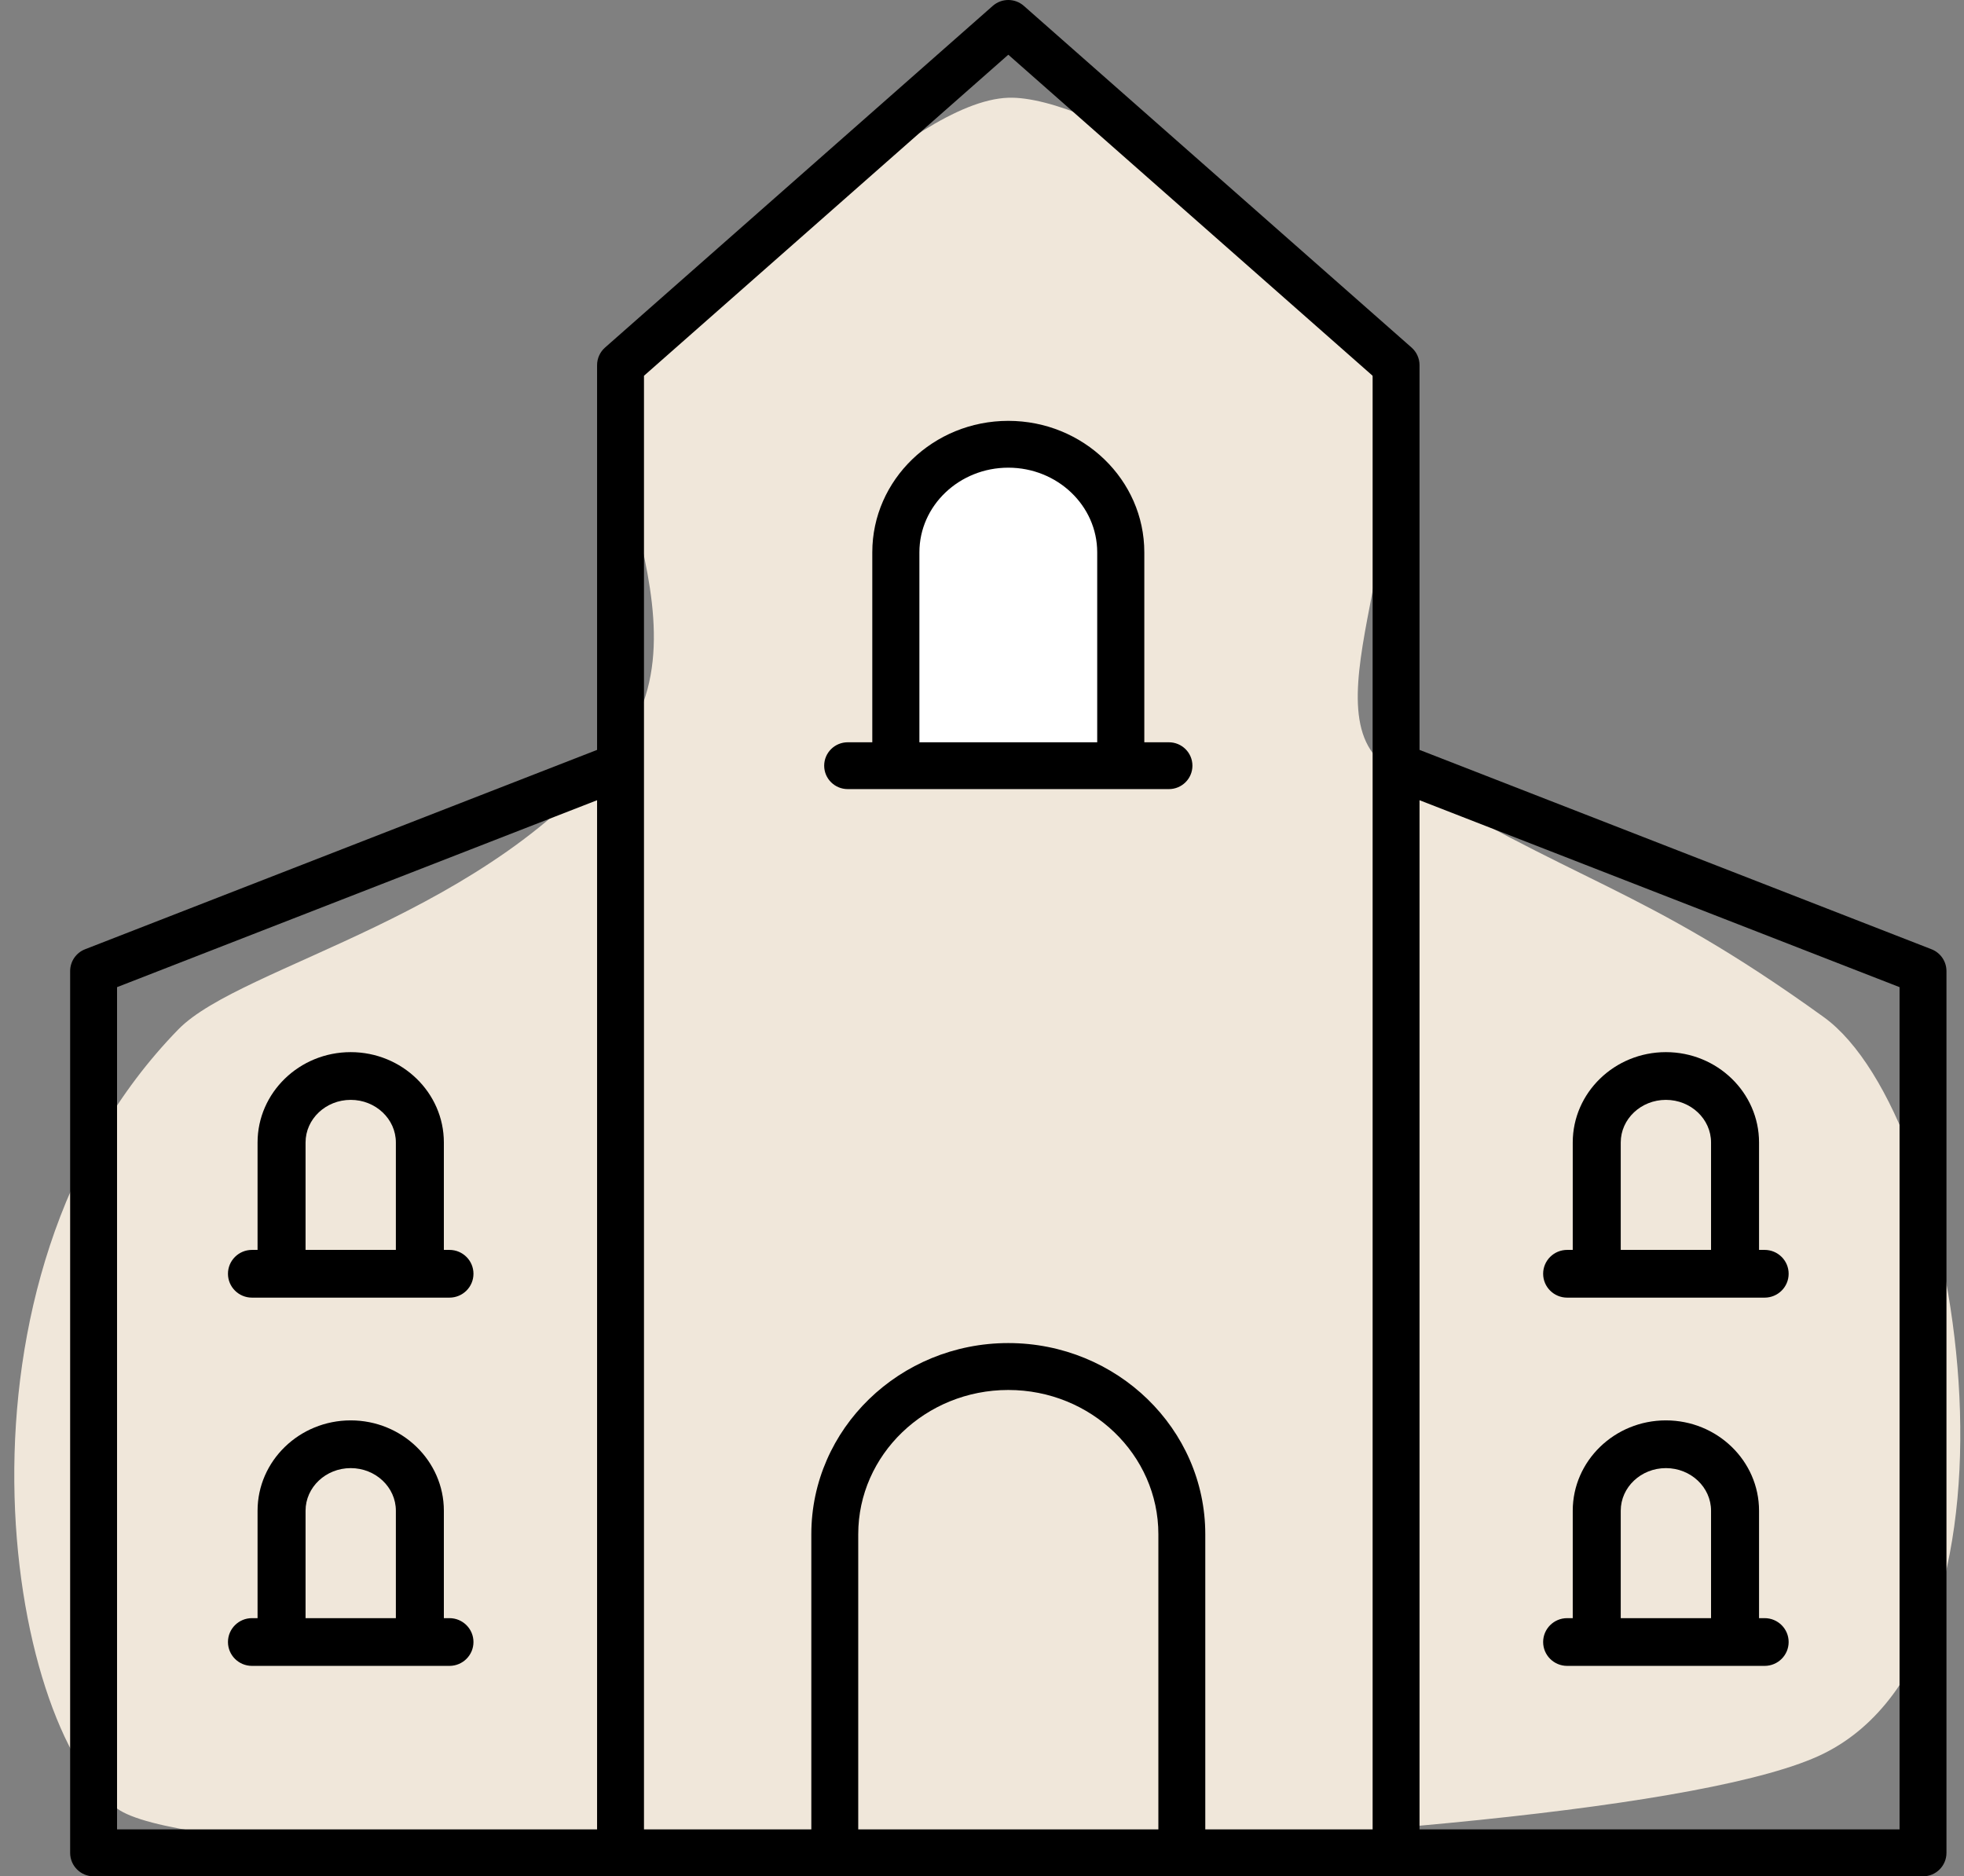 <?xml version="1.0" encoding="UTF-8"?>
<svg viewBox="0 0 112 107" version="1.1" xmlns="http://www.w3.org/2000/svg" xmlns:xlink="http://www.w3.org/1999/xlink">
    <rect x="0" y="0" width="112" height="107" fill="#808080" stroke="none"/>
    <!-- Generator: Sketch 58 (84663) - https://sketch.com -->
    <title>Kirche</title>
    <desc>Created with Sketch.</desc>
    <g id="App" stroke="none" stroke-width="1" fill="none" fill-rule="evenodd">
        <g id="Room-Deploy" transform="translate(-200, -194)">
            <g id="Kirche" transform="translate(200.814, 194)">
                <path d="M9.357,58.702 C12.967,55 27.292,52.247 34.657,42.33 C40.29,34.745 30.523,22.944 35.91,19.892 C41.297,16.84 51.014,5.77 56.686,5.574 C61.305,5.415 73.906,12.726 77.462,21.429 C80.818,29.637 73.356,40.673 78.461,43.85 C89.033,50.428 92.684,50.428 103.186,58 C111.06,63.677 115.815,93.738 103.186,100 C90.557,106.262 12.194,107.794 5.863,103.134 C-0.467,98.473 -4.601,73.016 9.357,58.702 Z" id="Rectangle" fill="#F0E7DA"></path>
                <g id="Chile" transform="translate(3.186, 0)">
                    <polygon id="Path-16" fill="#FFFFFF" points="53.5 25.539 48.43 28.232 47.288 43 59.621 43 59.621 29.366"></polygon>
                    <g id="noun_wild-west_1817845" fill="#000000" fill-rule="nonzero">
                        <path d="M106.148,54.133 L76.951,42.764 L76.951,20.825 C76.951,20.441 76.786,20.075 76.498,19.821 L54.384,0.333 C53.879,-0.111 53.121,-0.111 52.616,0.333 L30.502,19.821 C30.214,20.075 30.049,20.441 30.049,20.825 L30.049,42.764 L0.852,54.133 C0.338,54.333 0,54.828 0,55.379 L0,105.662 C0,106.401 0.599,107 1.337,107 L105.662,107 C106.401,107 107,106.401 107,105.662 L107,55.379 C107,54.828 106.662,54.333 106.148,54.133 Z M53.5,3.12 L74.276,21.429 L74.276,104.325 L64.733,104.325 L64.733,87.492 C64.733,81.481 59.694,76.591 53.5,76.591 C47.306,76.591 42.267,81.481 42.267,87.492 L42.267,104.325 L32.724,104.325 L32.724,21.429 L53.5,3.12 Z M62.058,104.325 L44.942,104.325 L44.942,87.492 C44.942,82.956 48.781,79.266 53.5,79.266 C58.219,79.266 62.058,82.956 62.058,87.492 L62.058,104.325 Z M2.675,56.294 L30.049,45.634 L30.049,104.325 L2.675,104.325 L2.675,56.294 Z M104.325,104.325 L76.951,104.325 L76.951,45.634 L104.325,56.294 L104.325,104.325 L104.325,104.325 Z" id="Shape"></path>
                        <path d="M44.343,45 L62.657,45 C63.399,45 64,44.402 64,43.665 C64,42.928 63.399,42.33 62.657,42.33 L61.256,42.33 L61.256,31.496 C61.256,27.363 57.777,24 53.5,24 C49.223,24 45.744,27.363 45.744,31.496 L45.744,42.33 L44.343,42.33 C43.601,42.33 43,42.928 43,43.665 C43,44.402 43.601,45 44.343,45 Z M48.43,31.496 C48.43,28.835 50.704,26.67 53.5,26.67 C56.296,26.67 58.57,28.835 58.57,31.496 L58.57,42.33 L48.43,42.33 L48.43,31.496 L48.43,31.496 Z" id="Shape"></path>
                        <path d="M10.369,74 L21.631,74 C22.387,74 23,73.391 23,72.639 C23,71.887 22.387,71.278 21.631,71.278 L21.312,71.278 L21.312,65.152 C21.312,62.312 18.929,60 16,60 C13.071,60 10.688,62.312 10.688,65.152 L10.688,71.278 L10.369,71.278 C9.613,71.278 9,71.887 9,72.639 C9,73.391 9.613,74 10.369,74 Z M13.425,65.152 C13.425,63.812 14.58,62.722 16,62.722 C17.42,62.722 18.575,63.812 18.575,65.152 L18.575,71.278 L13.425,71.278 L13.425,65.152 L13.425,65.152 Z" id="Shape"></path>
                        <path d="M21.631,92.278 L21.312,92.278 L21.312,86.152 C21.312,83.312 18.929,81 16,81 C13.071,81 10.688,83.312 10.688,86.152 L10.688,92.278 L10.369,92.278 C9.613,92.278 9,92.887 9,93.639 C9,94.391 9.613,95 10.369,95 L21.631,95 C22.387,95 23,94.391 23,93.639 C23,92.887 22.387,92.278 21.631,92.278 Z M13.425,86.152 C13.425,84.812 14.58,83.722 16,83.722 C17.42,83.722 18.575,84.812 18.575,86.152 L18.575,92.278 L13.425,92.278 L13.425,86.152 L13.425,86.152 Z" id="Shape"></path>
                        <path d="M85.369,74 L96.631,74 C97.387,74 98,73.391 98,72.639 C98,71.887 97.387,71.278 96.631,71.278 L96.312,71.278 L96.312,65.152 C96.312,62.312 93.929,60 91,60 C88.071,60 85.688,62.312 85.688,65.152 L85.688,71.278 L85.369,71.278 C84.613,71.278 84,71.887 84,72.639 C84,73.391 84.613,74 85.369,74 Z M88.425,65.152 C88.425,63.812 89.58,62.722 91,62.722 C92.42,62.722 93.575,63.812 93.575,65.152 L93.575,71.278 L88.425,71.278 L88.425,65.152 Z" id="Shape"></path>
                        <path d="M96.631,92.278 L96.312,92.278 L96.312,86.152 C96.312,83.312 93.929,81 91,81 C88.071,81 85.688,83.312 85.688,86.152 L85.688,92.278 L85.369,92.278 C84.613,92.278 84,92.887 84,93.639 C84,94.391 84.613,95 85.369,95 L96.631,95 C97.387,95 98,94.391 98,93.639 C98,92.887 97.387,92.278 96.631,92.278 Z M88.425,86.152 C88.425,84.812 89.58,83.722 91,83.722 C92.42,83.722 93.575,84.812 93.575,86.152 L93.575,92.278 L88.425,92.278 L88.425,86.152 Z" id="Shape"></path>
                    </g>
                </g>
            </g>
        </g>
    </g>
</svg>
